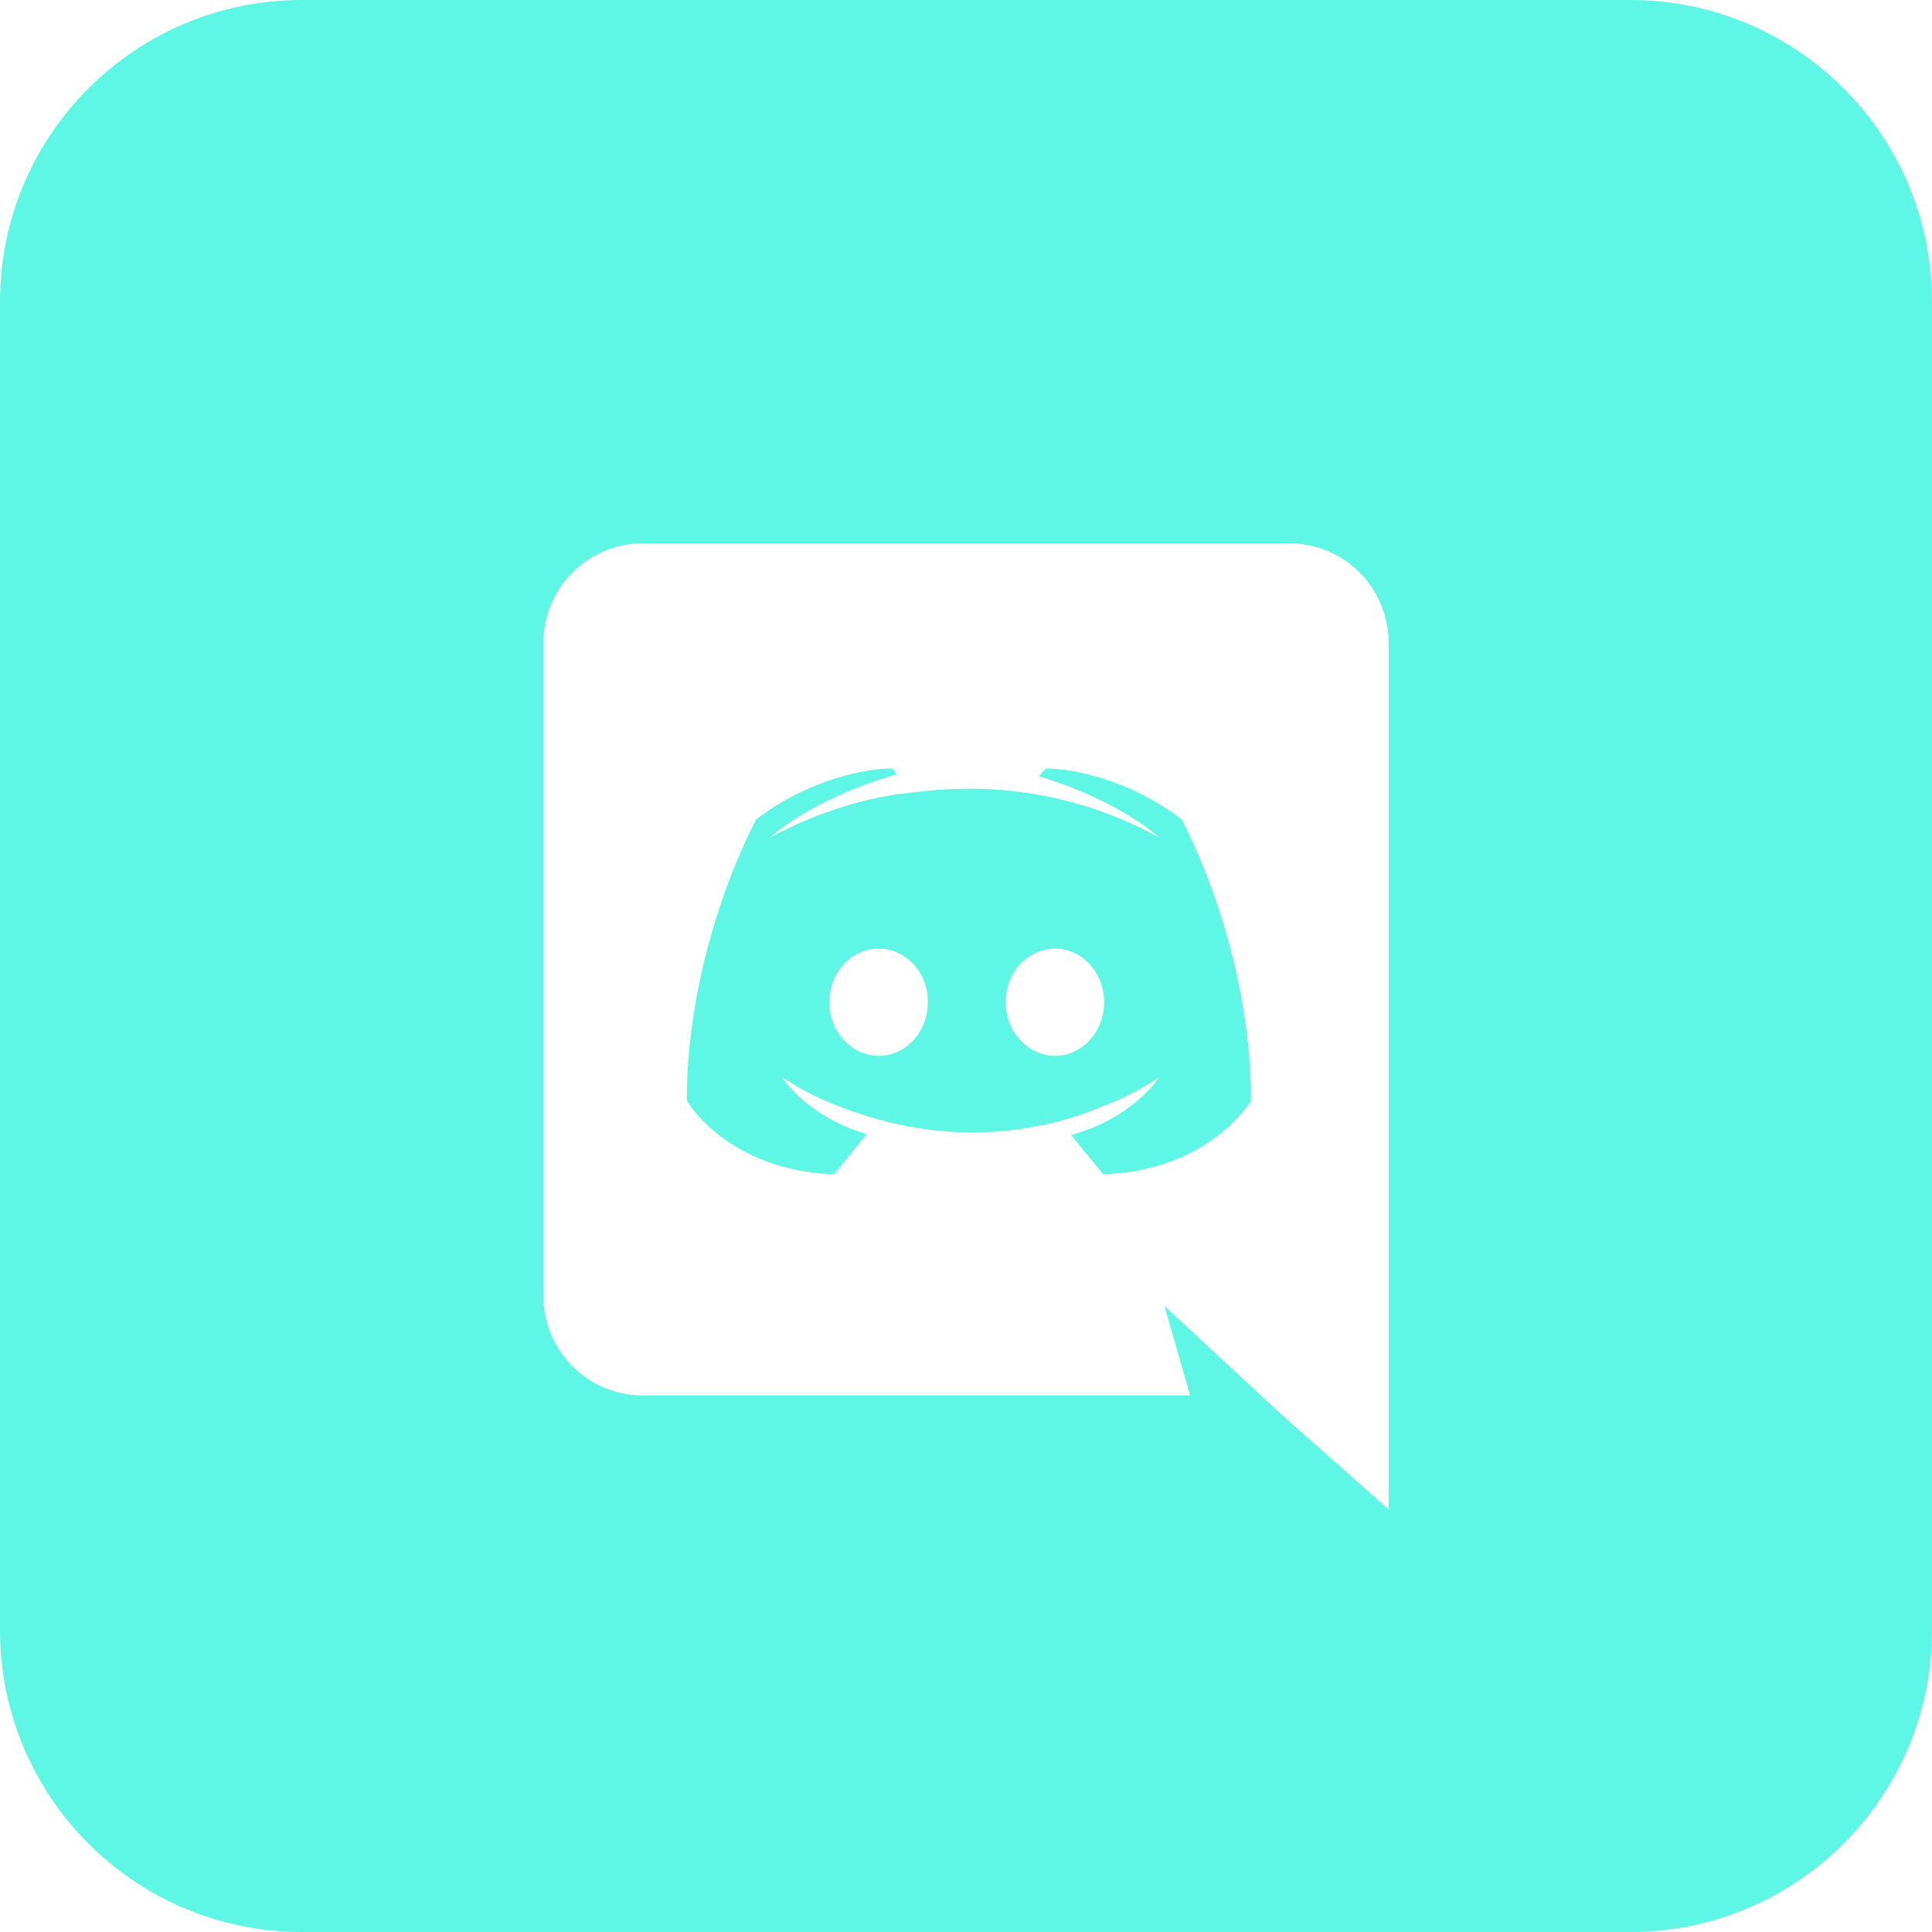 <svg width="48" height="48" viewBox="0 0 48 48" fill="none" xmlns="http://www.w3.org/2000/svg">
<path fill-rule="evenodd" clip-rule="evenodd" d="M26.616 28.2C26.976 28.656 27.408 29.172 27.408 29.172C30.06 29.088 31.08 27.348 31.08 27.348C31.08 23.484 29.352 20.352 29.352 20.352C27.624 19.056 25.98 19.092 25.98 19.092L25.812 19.284C27.852 19.908 28.8 20.808 28.8 20.808C27.552 20.124 26.328 19.788 25.188 19.656C24.324 19.56 23.496 19.584 22.764 19.68C22.701 19.68 22.647 19.689 22.587 19.7L22.56 19.704C22.14 19.74 21.12 19.896 19.836 20.46C19.392 20.664 19.128 20.808 19.128 20.808C19.128 20.808 20.124 19.86 22.284 19.236L22.164 19.092C22.164 19.092 20.52 19.056 18.792 20.352C18.792 20.352 17.064 23.484 17.064 27.348C17.064 27.348 18.072 29.088 20.724 29.172C20.724 29.172 21.168 28.632 21.528 28.176C20.004 27.72 19.428 26.76 19.428 26.76C19.428 26.76 19.548 26.844 19.764 26.964C19.776 26.976 19.788 26.988 19.812 27C19.83 27.012 19.848 27.021 19.866 27.03C19.884 27.039 19.902 27.048 19.92 27.06C20.22 27.228 20.52 27.36 20.796 27.468C21.288 27.66 21.876 27.852 22.56 27.984C23.46 28.152 24.516 28.212 25.668 27.996C26.232 27.9 26.808 27.732 27.408 27.48C27.828 27.324 28.296 27.096 28.788 26.772C28.788 26.772 28.188 27.756 26.616 28.2ZM20.604 24.9C20.604 24.168 21.144 23.568 21.828 23.568C22.512 23.568 23.064 24.168 23.052 24.9C23.052 25.632 22.512 26.232 21.828 26.232C21.156 26.232 20.604 25.632 20.604 24.9ZM24.984 24.9C24.984 24.168 25.524 23.568 26.208 23.568C26.892 23.568 27.432 24.168 27.432 24.9C27.432 25.632 26.892 26.232 26.208 26.232C25.536 26.232 24.984 25.632 24.984 24.9Z" fill="#5EF6E4"/>
<path fill-rule="evenodd" clip-rule="evenodd" d="M40.5 0C44.642 0 48 3.358 48 7.5V40.5C48 44.642 44.642 48 40.5 48H7.5C3.358 48 0 44.642 0 40.5V7.5C0 3.358 3.358 0 7.5 0H40.5ZM15.96 13.5H32.04C33.396 13.5 34.5 14.604 34.5 15.972V37.5L31.92 35.22L30.468 33.876L28.932 32.448L29.568 34.668H15.96C14.604 34.668 13.5 33.564 13.5 32.196V15.972C13.5 14.604 14.604 13.5 15.96 13.5Z" fill="#5EF6E4"/>
</svg>
